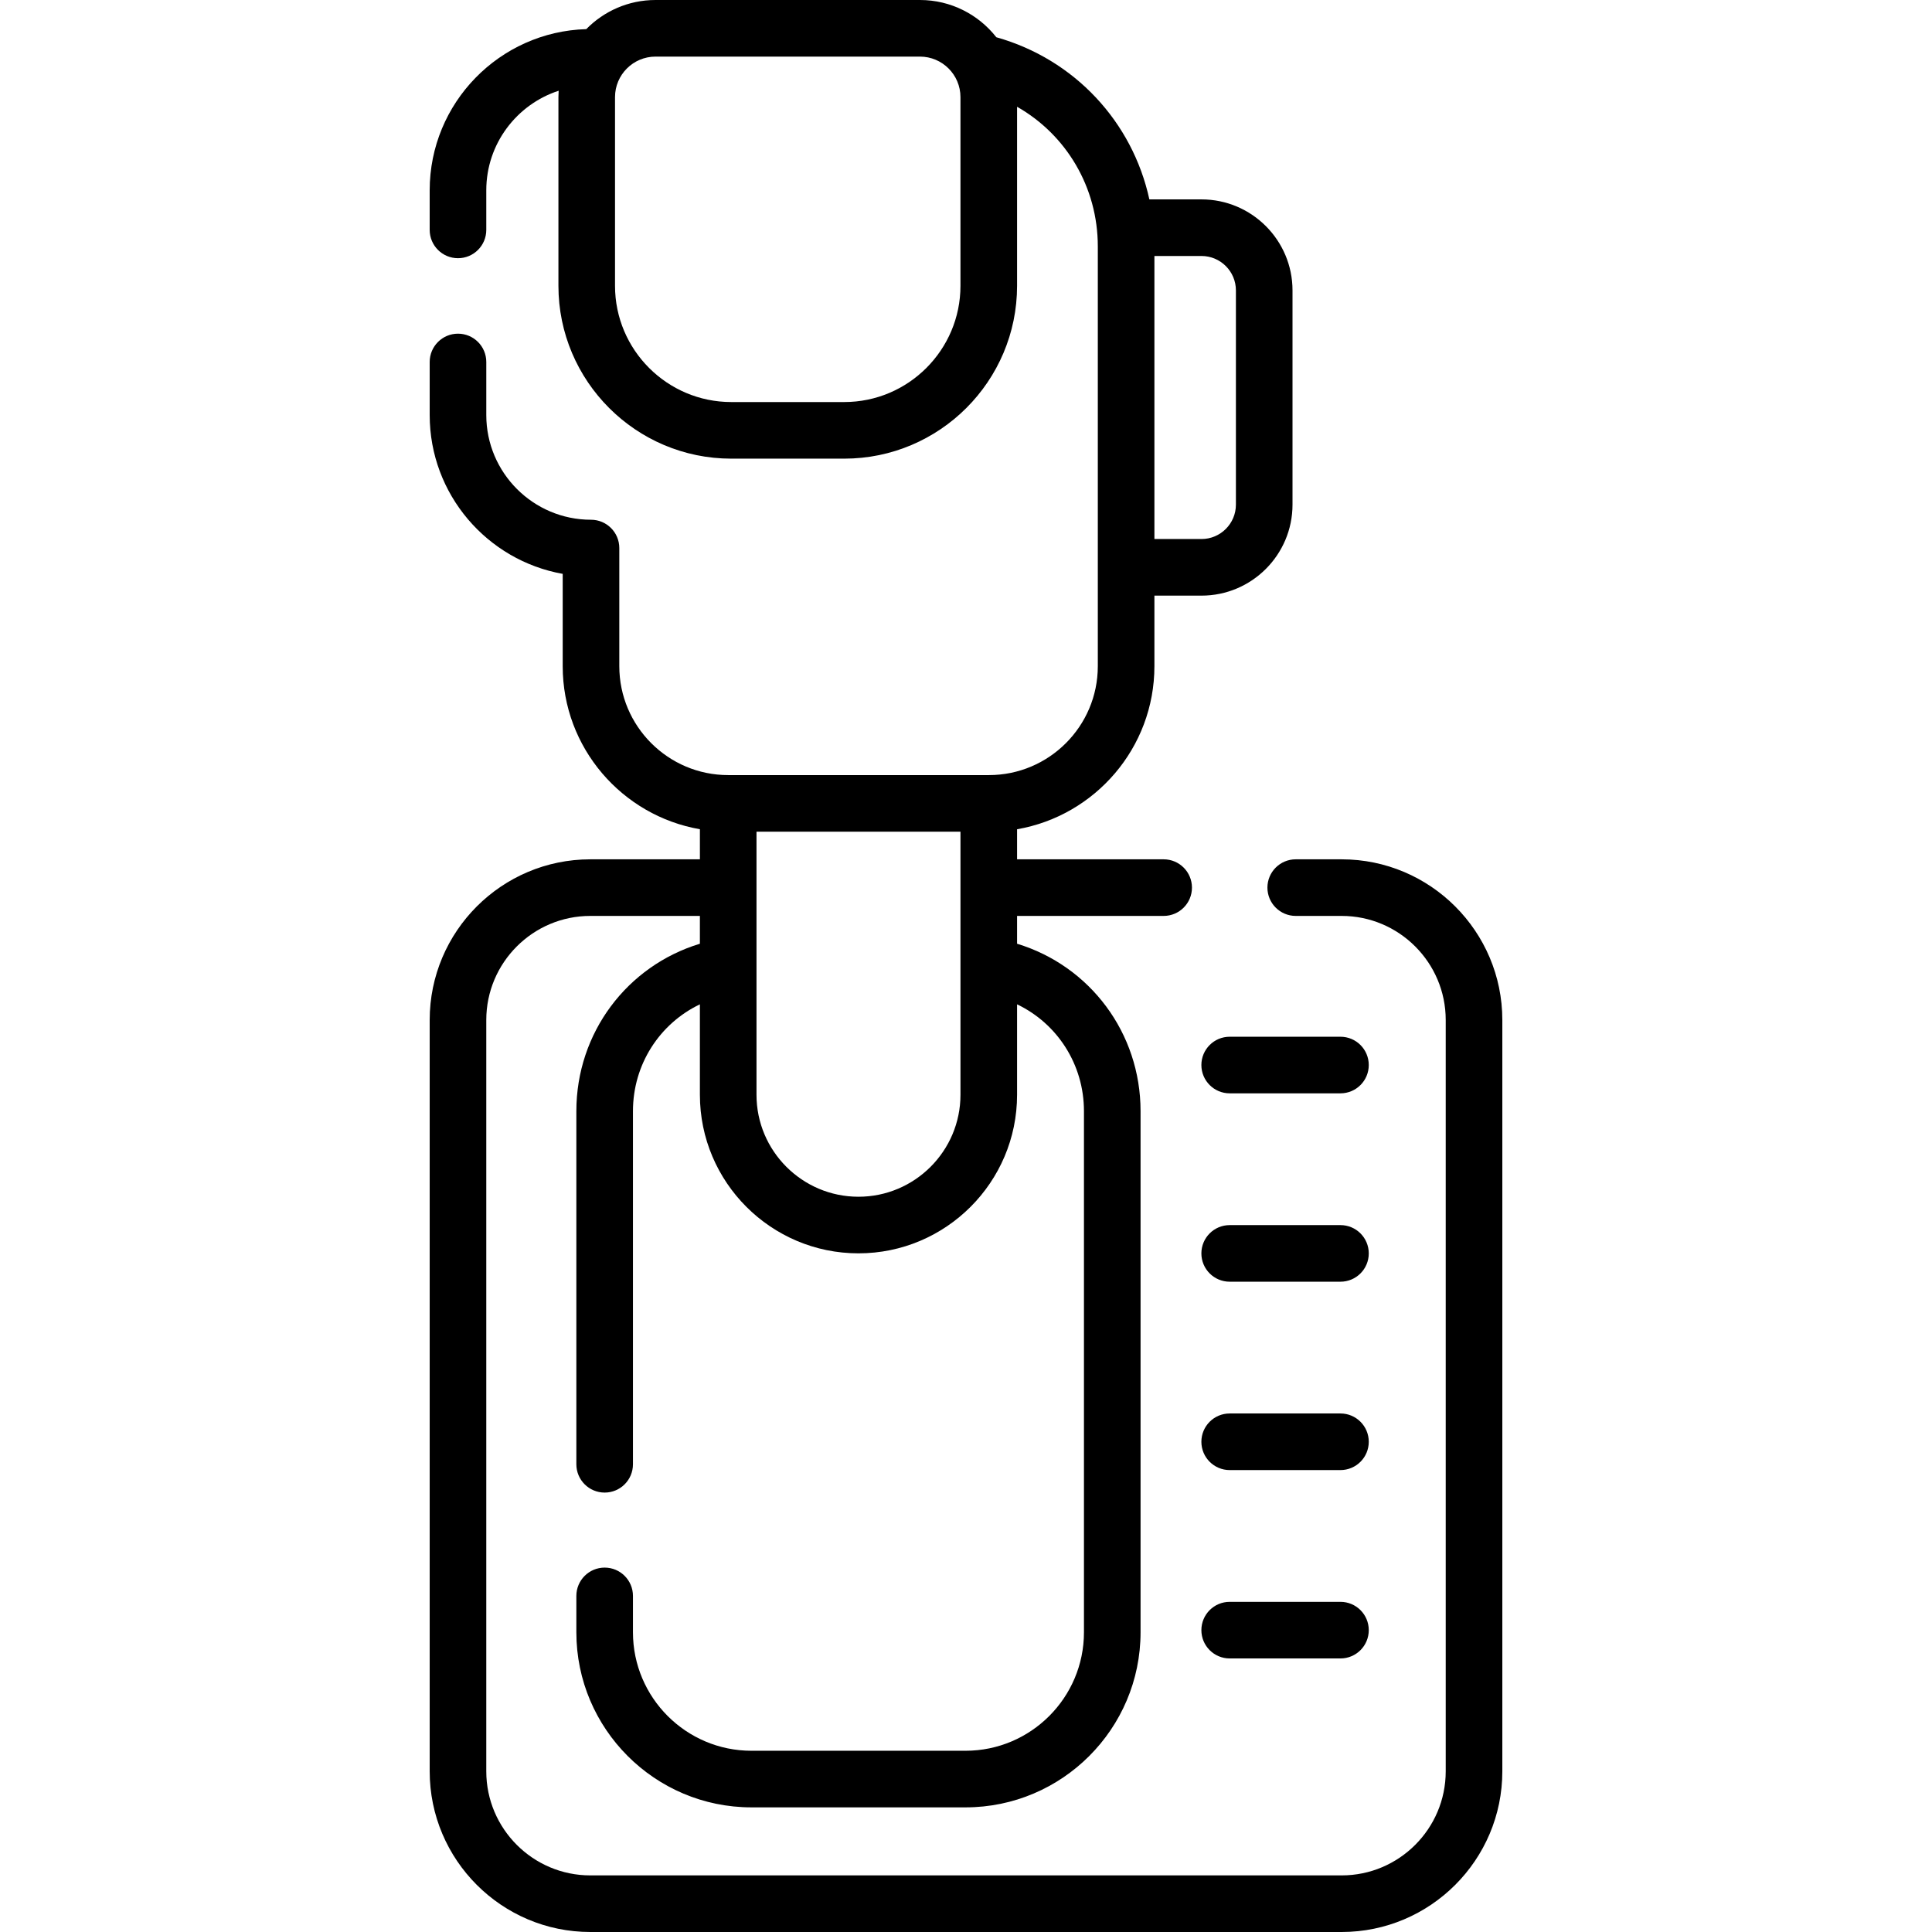 <svg id="Capa_1" enable-background="new 0 0 511.997 511.997" height="512" viewBox="0 0 511.997 511.997" width="512" xmlns="http://www.w3.org/2000/svg"><g><path d="m355.548 227.727h-12.17c-4.143 0-7.5 3.358-7.5 7.5s3.357 7.5 7.5 7.5h12.17c15.208 0 27.58 12.373 27.58 27.58v199.11c0 15.208-12.372 27.58-27.58 27.58h-199.109c-15.202 0-27.57-12.373-27.57-27.58v-199.11c0-15.208 12.368-27.58 27.57-27.58h29.039v7.37c-19.306 5.869-32.739 23.613-32.739 44.37v93.58c0 4.142 3.357 7.5 7.5 7.5s7.5-3.358 7.5-7.5v-93.58c0-12.407 7.089-23.218 17.739-28.311v23.968c0 23.171 18.852 42.023 42.022 42.023 23.177 0 42.033-18.852 42.033-42.023v-23.968c10.641 5.093 17.725 15.904 17.725 28.312v138.1c0 17.314-14.081 31.4-31.39 31.4h-56.73c-17.313 0-31.399-14.086-31.399-31.4v-9.64c0-4.142-3.357-7.5-7.5-7.5s-7.5 3.358-7.5 7.5v9.64c0 25.585 20.814 46.4 46.399 46.4h56.73c25.579 0 46.39-20.815 46.39-46.4v-138.1c0-20.758-13.427-38.502-32.725-44.371v-7.37h38.845c4.143 0 7.5-3.358 7.5-7.5s-3.357-7.5-7.5-7.5h-38.845v-7.968c20.639-3.556 36.395-21.573 36.395-43.212v-18.699h12.479c13.299 0 24.118-10.819 24.118-24.117v-56.774c0-13.298-10.819-24.117-24.118-24.117h-13.816c-4.469-20.531-19.809-37.133-40.555-42.969-4.714-6.004-12.031-9.871-20.24-9.871h-70.076c-7.181 0-13.681 2.959-18.353 7.719-22.994.666-41.498 19.561-41.498 42.708v10.5c0 4.142 3.357 7.5 7.5 7.5s7.5-3.358 7.5-7.5v-10.5c0-12.306 8.06-22.76 19.179-26.38-.036.558-.061 1.12-.061 1.688v50.003c0 25.258 20.549 45.808 45.808 45.808h29.93c25.259 0 45.808-20.549 45.808-45.808v-47.445c13.02 7.405 21.397 21.302 21.397 37.014v111.24c0 15.914-12.946 28.86-28.859 28.86h-69.09c-15.914 0-28.86-12.947-28.86-28.86v-31.31c0-4.142-3.357-7.5-7.5-7.5-15.302 0-27.75-12.444-27.75-27.74v-14.07c0-4.142-3.357-7.5-7.5-7.5s-7.5 3.358-7.5 7.5v14.07c0 21.01 15.241 38.527 35.25 42.082v24.468c0 21.626 15.738 39.635 36.359 43.205v7.975h-29.039c-23.474 0-42.57 19.102-42.57 42.58v199.11c0 23.479 19.097 42.58 42.57 42.58h199.109c23.479 0 42.58-19.102 42.58-42.58v-199.11c-.002-23.478-19.103-42.58-42.582-42.58zm-101.017-151.989c0 16.987-13.82 30.808-30.808 30.808h-29.93c-16.987 0-30.808-13.82-30.808-30.808v-50.003c0-5.919 4.815-10.735 10.734-10.735h70.076c5.919 0 10.734 4.816 10.734 10.735v50.003zm51.398-7.899h12.479c5.027 0 9.118 4.09 9.118 9.117v56.774c0 5.027-4.091 9.117-9.118 9.117h-12.479zm-78.429 249.307c-14.9 0-27.022-12.123-27.022-27.023v-69.716h54.056v69.716c0 14.901-12.127 27.023-27.034 27.023z"/><path d="m355.236 274.744h-29.361c-4.143 0-7.5 3.358-7.5 7.5s3.357 7.5 7.5 7.5h29.361c4.143 0 7.5-3.358 7.5-7.5s-3.358-7.5-7.5-7.5z"/><path d="m355.236 324.664h-29.361c-4.143 0-7.5 3.358-7.5 7.5s3.357 7.5 7.5 7.5h29.361c4.143 0 7.5-3.358 7.5-7.5s-3.358-7.5-7.5-7.5z"/><path d="m355.236 374.583h-29.361c-4.143 0-7.5 3.358-7.5 7.5s3.357 7.5 7.5 7.5h29.361c4.143 0 7.5-3.358 7.5-7.5s-3.358-7.5-7.5-7.5z"/><path d="m355.236 424.502h-29.361c-4.143 0-7.5 3.358-7.5 7.5s3.357 7.5 7.5 7.5h29.361c4.143 0 7.5-3.358 7.5-7.5s-3.358-7.5-7.5-7.5z"/></g></svg>